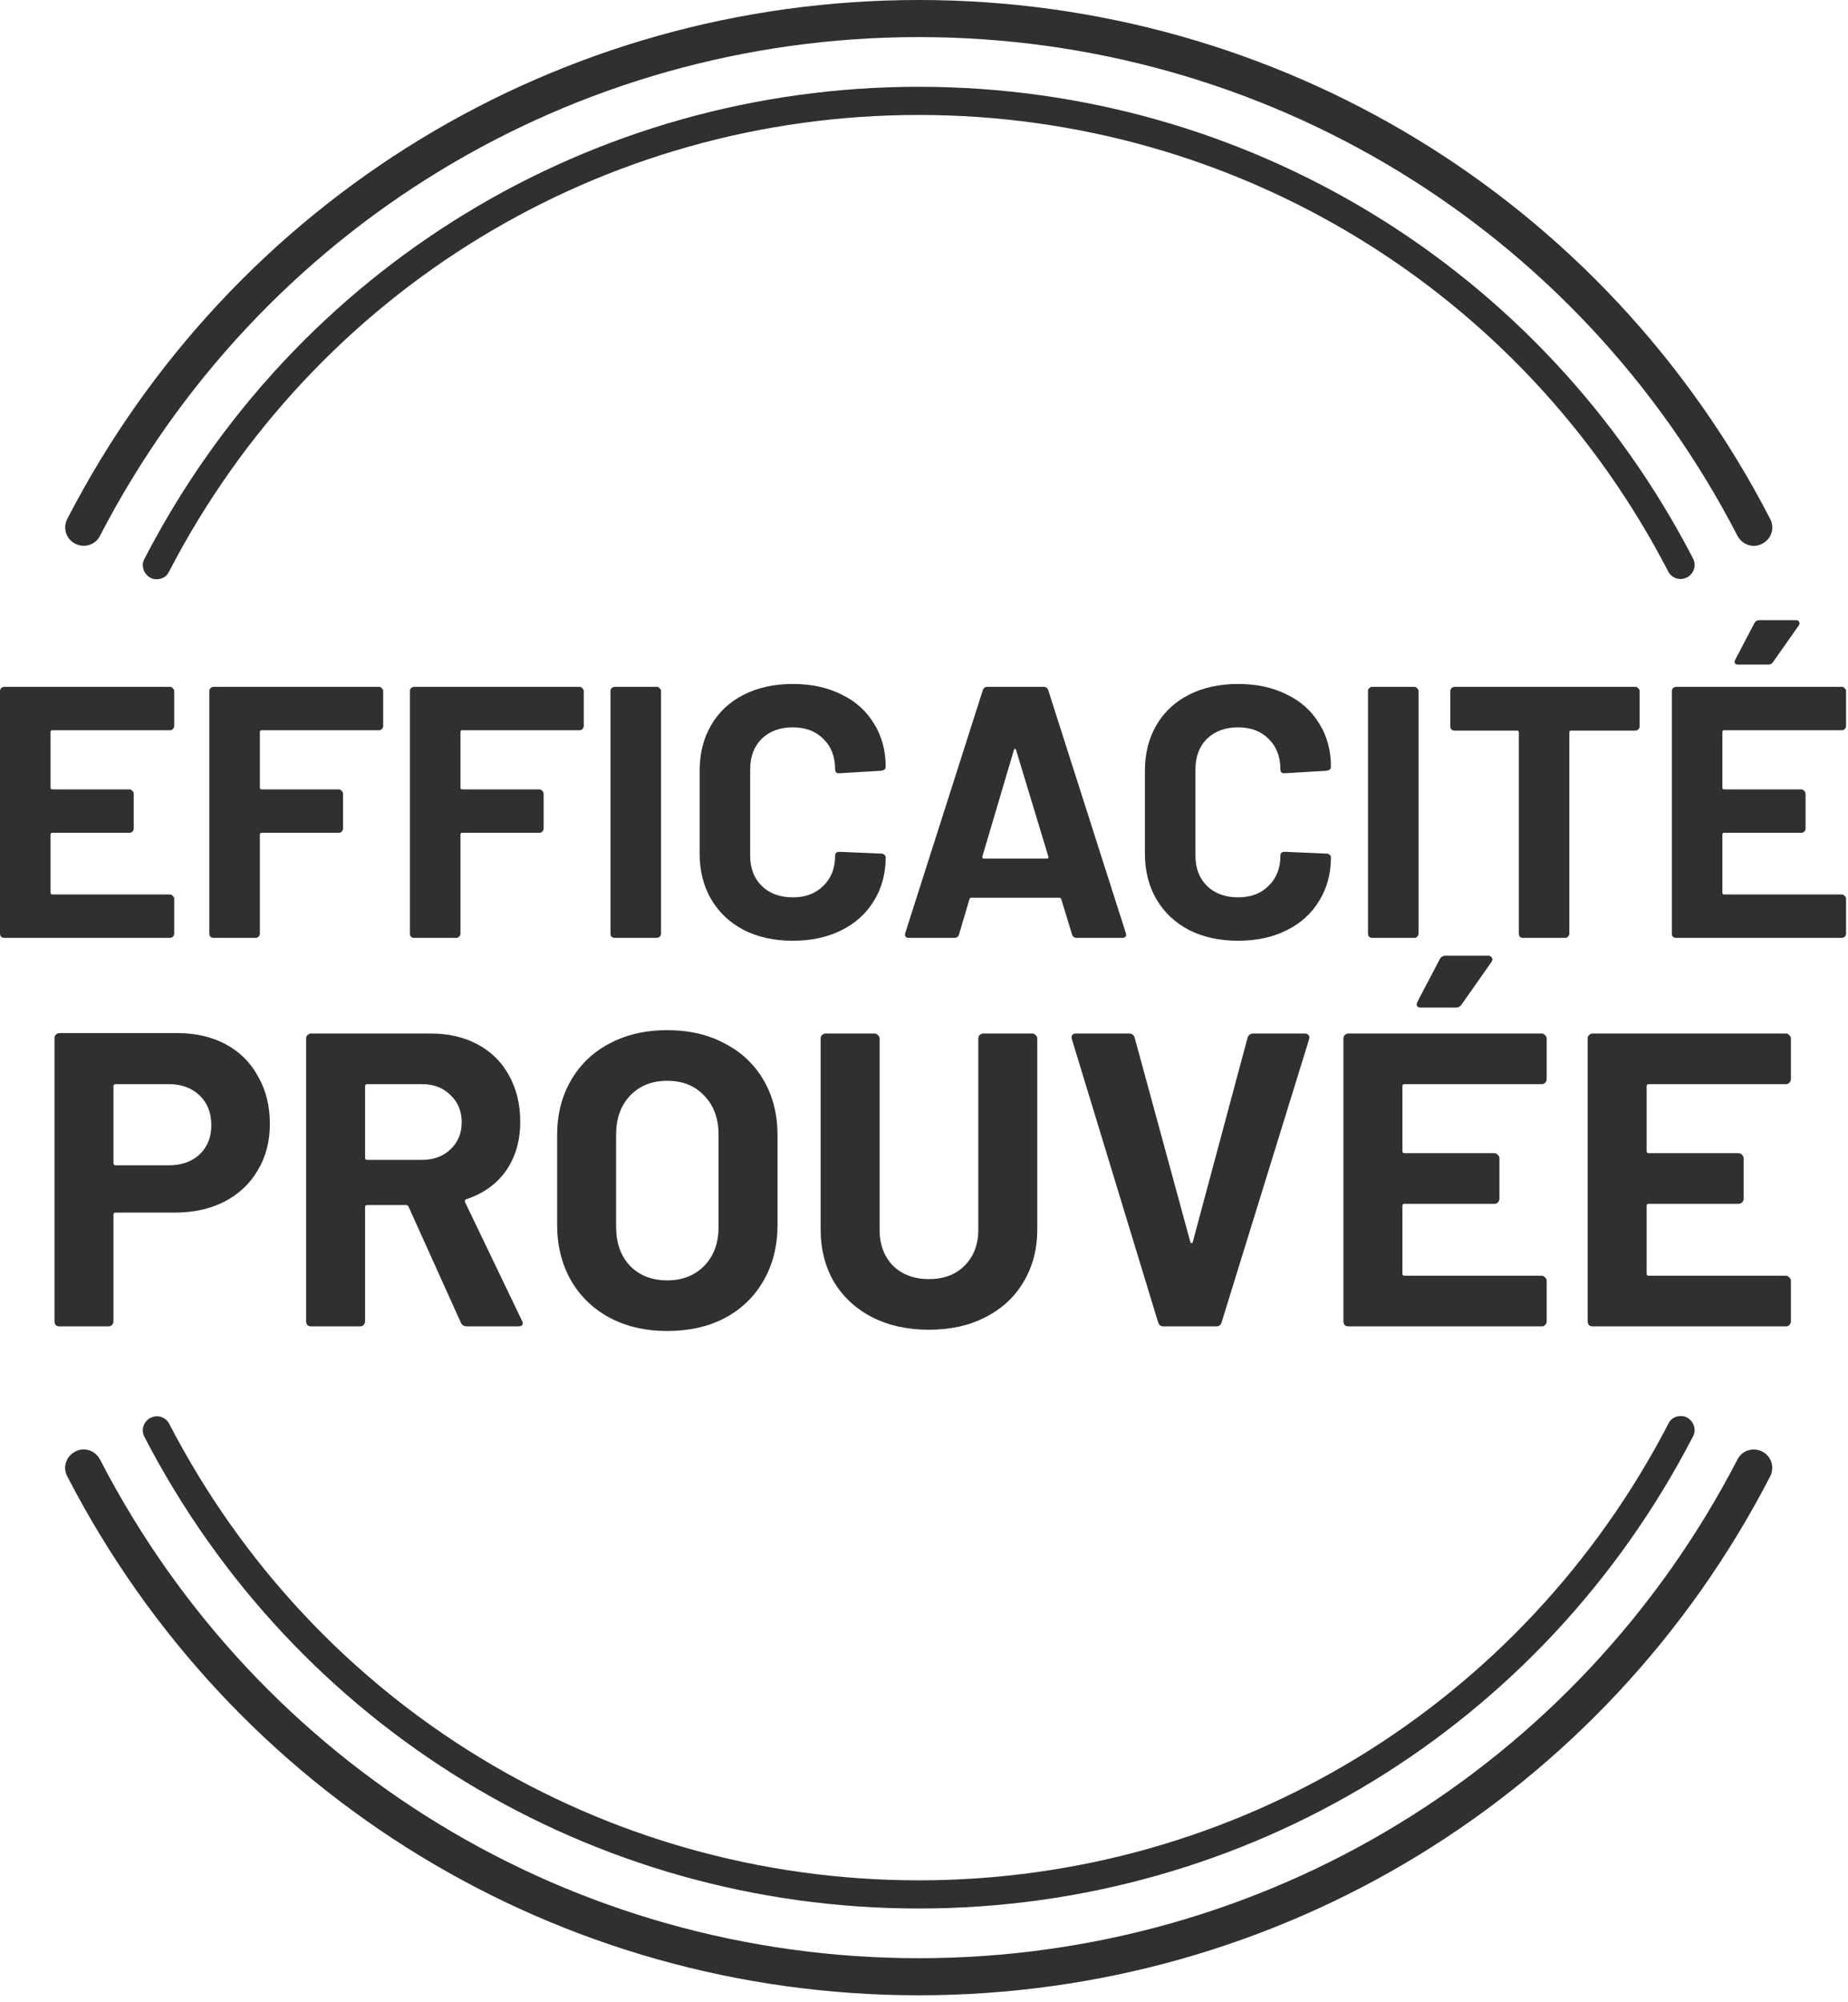<svg width="133" height="144" viewBox="0 0 133 144" fill="none" xmlns="http://www.w3.org/2000/svg">
    <title>Efficacité prouvé</title>
    <path d="M5.406 39.107C6.073 39.454 6.873 39.187 7.193 38.547C18.664 16.406 41.231 2.668 66.12 2.668C91.009 2.668 113.603 16.406 125.047 38.547C125.287 39 125.741 39.267 126.221 39.267C126.434 39.267 126.647 39.214 126.834 39.107C127.501 38.76 127.741 37.96 127.394 37.319C115.497 14.298 92.022 0 66.12 0C40.218 0 16.743 14.298 4.846 37.319C4.499 37.986 4.766 38.787 5.406 39.107Z" fill="#303030"/>
    <path d="M121.421 41.535C121.901 41.268 122.115 40.681 121.848 40.174C111.018 19.26 89.677 6.243 66.122 6.243C42.568 6.243 21.227 19.26 10.396 40.201C10.13 40.681 10.343 41.295 10.823 41.561C10.983 41.641 11.117 41.668 11.277 41.668C11.65 41.668 11.997 41.481 12.157 41.135C22.667 20.861 43.341 8.27 66.122 8.27C88.903 8.27 109.577 20.861 120.061 41.108C120.301 41.588 120.914 41.801 121.395 41.535H121.421Z" fill="#303030"/>
    <path d="M12.538 52.219C12.538 52.305 12.503 52.382 12.434 52.451C12.383 52.503 12.314 52.529 12.228 52.529H3.766C3.68 52.529 3.637 52.572 3.637 52.657V56.656C3.637 56.742 3.68 56.785 3.766 56.785H9.313C9.399 56.785 9.468 56.819 9.519 56.888C9.588 56.94 9.623 57.009 9.623 57.095V59.597C9.623 59.683 9.588 59.76 9.519 59.829C9.468 59.881 9.399 59.907 9.313 59.907H3.766C3.68 59.907 3.637 59.95 3.637 60.036V64.215C3.637 64.301 3.68 64.344 3.766 64.344H12.228C12.314 64.344 12.383 64.378 12.434 64.447C12.503 64.499 12.538 64.567 12.538 64.653V67.156C12.538 67.242 12.503 67.319 12.434 67.388C12.383 67.44 12.314 67.465 12.228 67.465H0.31C0.224 67.465 0.146 67.44 0.077 67.388C0.026 67.319 0 67.242 0 67.156V49.717C0 49.63 0.026 49.562 0.077 49.51C0.146 49.441 0.224 49.407 0.31 49.407H12.228C12.314 49.407 12.383 49.441 12.434 49.51C12.503 49.562 12.538 49.63 12.538 49.717V52.219Z" fill="#303030"/>
    <path d="M27.577 52.219C27.577 52.305 27.543 52.382 27.474 52.451C27.423 52.503 27.354 52.529 27.268 52.529H18.832C18.746 52.529 18.703 52.572 18.703 52.657V56.656C18.703 56.742 18.746 56.785 18.832 56.785H24.378C24.465 56.785 24.533 56.819 24.585 56.888C24.654 56.94 24.688 57.009 24.688 57.095V59.597C24.688 59.683 24.654 59.76 24.585 59.829C24.533 59.881 24.465 59.907 24.378 59.907H18.832C18.746 59.907 18.703 59.95 18.703 60.036V67.156C18.703 67.242 18.669 67.319 18.6 67.388C18.548 67.44 18.479 67.465 18.393 67.465H15.375C15.289 67.465 15.212 67.44 15.143 67.388C15.091 67.319 15.066 67.242 15.066 67.156V49.717C15.066 49.63 15.091 49.562 15.143 49.51C15.212 49.441 15.289 49.407 15.375 49.407H27.268C27.354 49.407 27.423 49.441 27.474 49.51C27.543 49.562 27.577 49.63 27.577 49.717V52.219Z" fill="#303030"/>
    <path d="M42.013 52.219C42.013 52.305 41.979 52.382 41.91 52.451C41.858 52.503 41.789 52.529 41.703 52.529H33.268C33.182 52.529 33.139 52.572 33.139 52.657V56.656C33.139 56.742 33.182 56.785 33.268 56.785H38.814C38.9 56.785 38.969 56.819 39.02 56.888C39.089 56.94 39.124 57.009 39.124 57.095V59.597C39.124 59.683 39.089 59.76 39.02 59.829C38.969 59.881 38.9 59.907 38.814 59.907H33.268C33.182 59.907 33.139 59.95 33.139 60.036V67.156C33.139 67.242 33.104 67.319 33.035 67.388C32.984 67.44 32.915 67.465 32.829 67.465H29.811C29.725 67.465 29.647 67.44 29.578 67.388C29.527 67.319 29.501 67.242 29.501 67.156V49.717C29.501 49.63 29.527 49.562 29.578 49.51C29.647 49.441 29.725 49.407 29.811 49.407H41.703C41.789 49.407 41.858 49.441 41.91 49.51C41.979 49.562 42.013 49.63 42.013 49.717V52.219Z" fill="#303030"/>
    <path d="M44.246 67.465C44.16 67.465 44.083 67.44 44.014 67.388C43.963 67.319 43.937 67.242 43.937 67.156V49.717C43.937 49.63 43.963 49.562 44.014 49.51C44.083 49.441 44.16 49.407 44.246 49.407H47.265C47.351 49.407 47.419 49.441 47.471 49.51C47.54 49.562 47.574 49.63 47.574 49.717V67.156C47.574 67.242 47.54 67.319 47.471 67.388C47.419 67.44 47.351 67.465 47.265 67.465H44.246Z" fill="#303030"/>
    <path d="M57.06 67.672C55.718 67.672 54.54 67.414 53.526 66.898C52.511 66.365 51.728 65.625 51.178 64.679C50.628 63.733 50.353 62.641 50.353 61.403V55.444C50.353 54.205 50.628 53.113 51.178 52.167C51.728 51.221 52.511 50.49 53.526 49.974C54.54 49.459 55.718 49.201 57.06 49.201C58.384 49.201 59.545 49.45 60.543 49.949C61.557 50.43 62.34 51.127 62.89 52.038C63.458 52.933 63.742 53.973 63.742 55.16C63.742 55.315 63.638 55.409 63.432 55.444L60.414 55.624H60.362C60.19 55.624 60.104 55.53 60.104 55.34C60.104 54.429 59.82 53.698 59.253 53.148C58.703 52.597 57.971 52.322 57.06 52.322C56.131 52.322 55.383 52.597 54.816 53.148C54.265 53.698 53.99 54.429 53.99 55.34V61.558C53.99 62.452 54.265 63.174 54.816 63.725C55.383 64.275 56.131 64.55 57.06 64.55C57.971 64.55 58.703 64.275 59.253 63.725C59.82 63.174 60.104 62.452 60.104 61.558C60.104 61.368 60.207 61.274 60.414 61.274L63.432 61.403C63.518 61.403 63.587 61.429 63.638 61.48C63.707 61.532 63.742 61.592 63.742 61.661C63.742 62.848 63.458 63.897 62.89 64.808C62.34 65.72 61.557 66.425 60.543 66.924C59.545 67.422 58.384 67.672 57.06 67.672Z" fill="#303030"/>
    <path d="M77.486 67.465C77.314 67.465 77.202 67.379 77.151 67.207L76.377 64.679C76.342 64.61 76.299 64.576 76.248 64.576H69.901C69.85 64.576 69.807 64.61 69.772 64.679L69.024 67.207C68.973 67.379 68.861 67.465 68.689 67.465H65.413C65.309 67.465 65.232 67.44 65.18 67.388C65.129 67.319 65.12 67.225 65.155 67.104L70.727 49.665C70.779 49.493 70.89 49.407 71.062 49.407H75.113C75.285 49.407 75.396 49.493 75.448 49.665L81.02 67.104C81.037 67.139 81.046 67.182 81.046 67.233C81.046 67.388 80.951 67.465 80.762 67.465H77.486ZM70.701 61.609C70.684 61.712 70.718 61.764 70.804 61.764H75.345C75.448 61.764 75.482 61.712 75.448 61.609L73.126 53.947C73.109 53.879 73.083 53.853 73.049 53.87C73.014 53.87 72.989 53.896 72.971 53.947L70.701 61.609Z" fill="#303030"/>
    <path d="M89.106 67.672C87.764 67.672 86.586 67.414 85.571 66.898C84.557 66.365 83.774 65.625 83.224 64.679C82.673 63.733 82.398 62.641 82.398 61.403V55.444C82.398 54.205 82.673 53.113 83.224 52.167C83.774 51.221 84.557 50.49 85.571 49.974C86.586 49.459 87.764 49.201 89.106 49.201C90.43 49.201 91.591 49.45 92.588 49.949C93.603 50.43 94.386 51.127 94.936 52.038C95.504 52.933 95.787 53.973 95.787 55.16C95.787 55.315 95.684 55.409 95.478 55.444L92.459 55.624H92.408C92.236 55.624 92.15 55.53 92.15 55.34C92.15 54.429 91.866 53.698 91.299 53.148C90.748 52.597 90.017 52.322 89.106 52.322C88.177 52.322 87.429 52.597 86.861 53.148C86.311 53.698 86.036 54.429 86.036 55.34V61.558C86.036 62.452 86.311 63.174 86.861 63.725C87.429 64.275 88.177 64.55 89.106 64.55C90.017 64.55 90.748 64.275 91.299 63.725C91.866 63.174 92.15 62.452 92.15 61.558C92.15 61.368 92.253 61.274 92.459 61.274L95.478 61.403C95.564 61.403 95.632 61.429 95.684 61.48C95.753 61.532 95.787 61.592 95.787 61.661C95.787 62.848 95.504 63.897 94.936 64.808C94.386 65.72 93.603 66.425 92.588 66.924C91.591 67.422 90.43 67.672 89.106 67.672Z" fill="#303030"/>
    <path d="M98.764 67.465C98.678 67.465 98.601 67.44 98.532 67.388C98.481 67.319 98.455 67.242 98.455 67.156V49.717C98.455 49.63 98.481 49.562 98.532 49.51C98.601 49.441 98.678 49.407 98.764 49.407H101.783C101.869 49.407 101.937 49.441 101.989 49.51C102.058 49.562 102.092 49.63 102.092 49.717V67.156C102.092 67.242 102.058 67.319 101.989 67.388C101.937 67.44 101.869 67.465 101.783 67.465H98.764Z" fill="#303030"/>
    <path d="M117.692 49.407C117.778 49.407 117.847 49.441 117.898 49.51C117.967 49.562 118.002 49.63 118.002 49.717V52.245C118.002 52.331 117.967 52.408 117.898 52.477C117.847 52.529 117.778 52.554 117.692 52.554H113.074C112.988 52.554 112.945 52.597 112.945 52.683V67.156C112.945 67.242 112.911 67.319 112.842 67.388C112.79 67.44 112.722 67.465 112.636 67.465H109.617C109.531 67.465 109.454 67.44 109.385 67.388C109.334 67.319 109.308 67.242 109.308 67.156V52.683C109.308 52.597 109.265 52.554 109.179 52.554H104.69C104.604 52.554 104.527 52.529 104.458 52.477C104.406 52.408 104.38 52.331 104.38 52.245V49.717C104.38 49.63 104.406 49.562 104.458 49.51C104.527 49.441 104.604 49.407 104.69 49.407H117.692Z" fill="#303030"/>
    <path d="M132.86 52.219C132.86 52.305 132.826 52.382 132.757 52.451C132.705 52.503 132.636 52.529 132.55 52.529H124.089C124.003 52.529 123.96 52.572 123.96 52.657V56.656C123.96 56.742 124.003 56.785 124.089 56.785H129.635C129.721 56.785 129.79 56.819 129.842 56.888C129.911 56.94 129.945 57.009 129.945 57.095V59.597C129.945 59.683 129.911 59.76 129.842 59.829C129.79 59.881 129.721 59.907 129.635 59.907H124.089C124.003 59.907 123.96 59.95 123.96 60.036V64.215C123.96 64.301 124.003 64.344 124.089 64.344H132.55C132.636 64.344 132.705 64.378 132.757 64.447C132.826 64.499 132.86 64.567 132.86 64.653V67.156C132.86 67.242 132.826 67.319 132.757 67.388C132.705 67.44 132.636 67.465 132.55 67.465H120.632C120.546 67.465 120.469 67.44 120.4 67.388C120.348 67.319 120.322 67.242 120.322 67.156V49.717C120.322 49.63 120.348 49.562 120.4 49.51C120.469 49.441 120.546 49.407 120.632 49.407H132.55C132.636 49.407 132.705 49.441 132.757 49.51C132.826 49.562 132.86 49.63 132.86 49.717V52.219ZM125.095 47.807C124.975 47.807 124.897 47.773 124.863 47.704C124.828 47.636 124.837 47.55 124.889 47.446L126.256 44.841C126.325 44.686 126.454 44.609 126.643 44.609H129.248C129.369 44.609 129.446 44.652 129.481 44.738C129.532 44.806 129.524 44.892 129.455 44.995L127.623 47.601C127.537 47.739 127.417 47.807 127.262 47.807H125.095Z" fill="#303030"/>
    <path d="M12.771 74.315C14.095 74.315 15.259 74.586 16.262 75.127C17.265 75.669 18.038 76.442 18.58 77.445C19.142 78.428 19.422 79.562 19.422 80.846C19.422 82.11 19.131 83.224 18.55 84.187C17.988 85.15 17.185 85.902 16.142 86.444C15.118 86.966 13.935 87.227 12.59 87.227H8.316C8.216 87.227 8.166 87.277 8.166 87.377V95.052C8.166 95.152 8.126 95.242 8.046 95.323C7.985 95.383 7.905 95.413 7.805 95.413H4.283C4.183 95.413 4.093 95.383 4.013 95.323C3.952 95.242 3.922 95.152 3.922 95.052V74.676C3.922 74.576 3.952 74.495 4.013 74.435C4.093 74.355 4.183 74.315 4.283 74.315H12.771ZM12.139 83.826C13.062 83.826 13.804 83.565 14.366 83.043C14.928 82.501 15.209 81.799 15.209 80.936C15.209 80.053 14.928 79.341 14.366 78.799C13.804 78.257 13.062 77.987 12.139 77.987H8.316C8.216 77.987 8.166 78.037 8.166 78.137V83.675C8.166 83.775 8.216 83.826 8.316 83.826H12.139Z" fill="#303030"/>
    <path d="M33.589 95.413C33.388 95.413 33.248 95.323 33.167 95.142L29.405 86.805C29.365 86.725 29.305 86.685 29.224 86.685H26.425C26.325 86.685 26.275 86.735 26.275 86.835V95.052C26.275 95.152 26.235 95.242 26.155 95.323C26.094 95.383 26.014 95.413 25.914 95.413H22.392C22.292 95.413 22.202 95.383 22.122 95.323C22.061 95.242 22.031 95.152 22.031 95.052V74.706C22.031 74.606 22.061 74.525 22.122 74.465C22.202 74.385 22.292 74.345 22.392 74.345H31C32.284 74.345 33.408 74.606 34.371 75.127C35.354 75.649 36.107 76.391 36.629 77.355C37.17 78.318 37.441 79.431 37.441 80.695C37.441 82.06 37.1 83.234 36.418 84.217C35.736 85.18 34.782 85.862 33.559 86.263C33.458 86.303 33.428 86.374 33.468 86.474L37.562 94.992C37.602 95.072 37.622 95.132 37.622 95.172C37.622 95.333 37.511 95.413 37.291 95.413H33.589ZM26.425 77.987C26.325 77.987 26.275 78.037 26.275 78.137V83.284C26.275 83.384 26.325 83.434 26.425 83.434H30.368C31.211 83.434 31.893 83.183 32.415 82.682C32.957 82.18 33.227 81.528 33.227 80.725C33.227 79.923 32.957 79.271 32.415 78.769C31.893 78.247 31.211 77.987 30.368 77.987H26.425Z" fill="#303030"/>
    <path d="M48.013 95.744C46.448 95.744 45.063 95.423 43.86 94.781C42.676 94.139 41.753 93.246 41.091 92.102C40.428 90.939 40.097 89.604 40.097 88.099V81.658C40.097 80.174 40.428 78.859 41.091 77.716C41.753 76.572 42.676 75.689 43.86 75.067C45.063 74.425 46.448 74.104 48.013 74.104C49.598 74.104 50.983 74.425 52.166 75.067C53.37 75.689 54.303 76.572 54.965 77.716C55.628 78.859 55.959 80.174 55.959 81.658V88.099C55.959 89.604 55.628 90.939 54.965 92.102C54.303 93.266 53.37 94.169 52.166 94.811C50.983 95.433 49.598 95.744 48.013 95.744ZM48.013 92.102C49.117 92.102 50.01 91.751 50.692 91.049C51.374 90.347 51.715 89.413 51.715 88.25V81.628C51.715 80.465 51.374 79.532 50.692 78.829C50.03 78.107 49.137 77.746 48.013 77.746C46.91 77.746 46.017 78.107 45.334 78.829C44.672 79.532 44.341 80.465 44.341 81.628V88.25C44.341 89.413 44.672 90.347 45.334 91.049C46.017 91.751 46.91 92.102 48.013 92.102Z" fill="#303030"/>
    <path d="M66.857 95.654C65.312 95.654 63.947 95.353 62.764 94.751C61.6 94.149 60.687 93.306 60.025 92.223C59.383 91.119 59.062 89.855 59.062 88.43V74.706C59.062 74.606 59.092 74.525 59.152 74.465C59.232 74.385 59.322 74.345 59.423 74.345H62.944C63.044 74.345 63.125 74.385 63.185 74.465C63.265 74.525 63.305 74.606 63.305 74.706V88.46C63.305 89.524 63.626 90.387 64.268 91.049C64.931 91.691 65.793 92.012 66.857 92.012C67.92 92.012 68.773 91.691 69.415 91.049C70.077 90.387 70.408 89.524 70.408 88.46V74.706C70.408 74.606 70.438 74.525 70.499 74.465C70.579 74.385 70.669 74.345 70.769 74.345H74.291C74.391 74.345 74.472 74.385 74.532 74.465C74.612 74.525 74.652 74.606 74.652 74.706V88.43C74.652 89.855 74.321 91.119 73.659 92.223C73.017 93.306 72.104 94.149 70.92 94.751C69.756 95.353 68.402 95.654 66.857 95.654Z" fill="#303030"/>
    <path d="M83.739 95.413C83.538 95.413 83.408 95.313 83.347 95.112L77.147 74.766L77.117 74.646C77.117 74.445 77.228 74.345 77.448 74.345H81.24C81.461 74.345 81.602 74.445 81.662 74.646L85.665 89.333C85.685 89.394 85.715 89.424 85.755 89.424C85.795 89.424 85.825 89.394 85.846 89.333L89.788 74.646C89.848 74.445 89.989 74.345 90.21 74.345H93.912C94.032 74.345 94.122 74.385 94.182 74.465C94.243 74.545 94.253 74.646 94.213 74.766L87.922 95.112C87.862 95.313 87.732 95.413 87.531 95.413H83.739Z" fill="#303030"/>
    <path d="M111.314 77.625C111.314 77.726 111.274 77.816 111.194 77.896C111.134 77.957 111.053 77.987 110.953 77.987H101.081C100.981 77.987 100.931 78.037 100.931 78.137V82.802C100.931 82.903 100.981 82.953 101.081 82.953H107.552C107.652 82.953 107.733 82.993 107.793 83.073C107.873 83.133 107.913 83.213 107.913 83.314V86.233C107.913 86.334 107.873 86.424 107.793 86.504C107.733 86.564 107.652 86.594 107.552 86.594H101.081C100.981 86.594 100.931 86.645 100.931 86.745V91.621C100.931 91.721 100.981 91.771 101.081 91.771H110.953C111.053 91.771 111.134 91.811 111.194 91.892C111.274 91.952 111.314 92.032 111.314 92.132V95.052C111.314 95.152 111.274 95.242 111.194 95.323C111.134 95.383 111.053 95.413 110.953 95.413H97.048C96.948 95.413 96.857 95.383 96.777 95.323C96.717 95.242 96.687 95.152 96.687 95.052V74.706C96.687 74.606 96.717 74.525 96.777 74.465C96.857 74.385 96.948 74.345 97.048 74.345H110.953C111.053 74.345 111.134 74.385 111.194 74.465C111.274 74.525 111.314 74.606 111.314 74.706V77.625ZM102.255 72.479C102.114 72.479 102.024 72.439 101.984 72.358C101.944 72.278 101.954 72.178 102.014 72.057L103.609 69.017C103.69 68.837 103.84 68.747 104.061 68.747H107.101C107.241 68.747 107.331 68.797 107.371 68.897C107.432 68.977 107.422 69.078 107.341 69.198L105.204 72.238C105.104 72.398 104.964 72.479 104.783 72.479H102.255Z" fill="#303030"/>
    <path d="M128.891 77.625C128.891 77.726 128.85 77.816 128.77 77.896C128.71 77.957 128.63 77.987 128.529 77.987H118.657C118.557 77.987 118.507 78.037 118.507 78.137V82.802C118.507 82.903 118.557 82.953 118.657 82.953H125.128C125.229 82.953 125.309 82.993 125.369 83.073C125.449 83.133 125.49 83.213 125.49 83.314V86.233C125.49 86.334 125.449 86.424 125.369 86.504C125.309 86.564 125.229 86.594 125.128 86.594H118.657C118.557 86.594 118.507 86.645 118.507 86.745V91.621C118.507 91.721 118.557 91.771 118.657 91.771H128.529C128.63 91.771 128.71 91.811 128.77 91.892C128.85 91.952 128.891 92.032 128.891 92.132V95.052C128.891 95.152 128.85 95.242 128.77 95.323C128.71 95.383 128.63 95.413 128.529 95.413H114.624C114.524 95.413 114.434 95.383 114.354 95.323C114.293 95.242 114.263 95.152 114.263 95.052V74.706C114.263 74.606 114.293 74.525 114.354 74.465C114.434 74.385 114.524 74.345 114.624 74.345H128.529C128.63 74.345 128.71 74.385 128.77 74.465C128.85 74.525 128.891 74.606 128.891 74.706V77.625Z" fill="#303030"/>
    <path d="M126.835 104.423C126.168 104.076 125.368 104.343 125.047 104.983C113.577 127.124 91.009 140.862 66.121 140.862C41.232 140.862 18.637 127.124 7.194 104.983C6.954 104.53 6.5 104.263 6.02 104.263C5.806 104.263 5.593 104.316 5.406 104.423C4.739 104.77 4.499 105.57 4.846 106.21C16.744 129.232 40.218 143.53 66.121 143.53C92.023 143.53 115.498 129.232 127.395 106.21C127.742 105.544 127.475 104.743 126.835 104.423Z" fill="#303030"/>
    <path d="M10.819 101.995C10.339 102.262 10.126 102.849 10.392 103.356C21.223 124.27 42.563 137.287 66.118 137.287C89.673 137.287 111.014 124.27 121.844 103.329C122.111 102.849 121.897 102.235 121.417 101.969C121.257 101.889 121.124 101.862 120.964 101.862C120.59 101.862 120.244 102.049 120.083 102.395C109.573 122.669 88.899 135.26 66.118 135.26C43.337 135.26 22.663 122.669 12.18 102.422C11.94 101.942 11.326 101.729 10.846 101.995H10.819Z" fill="#303030"/>
</svg>
